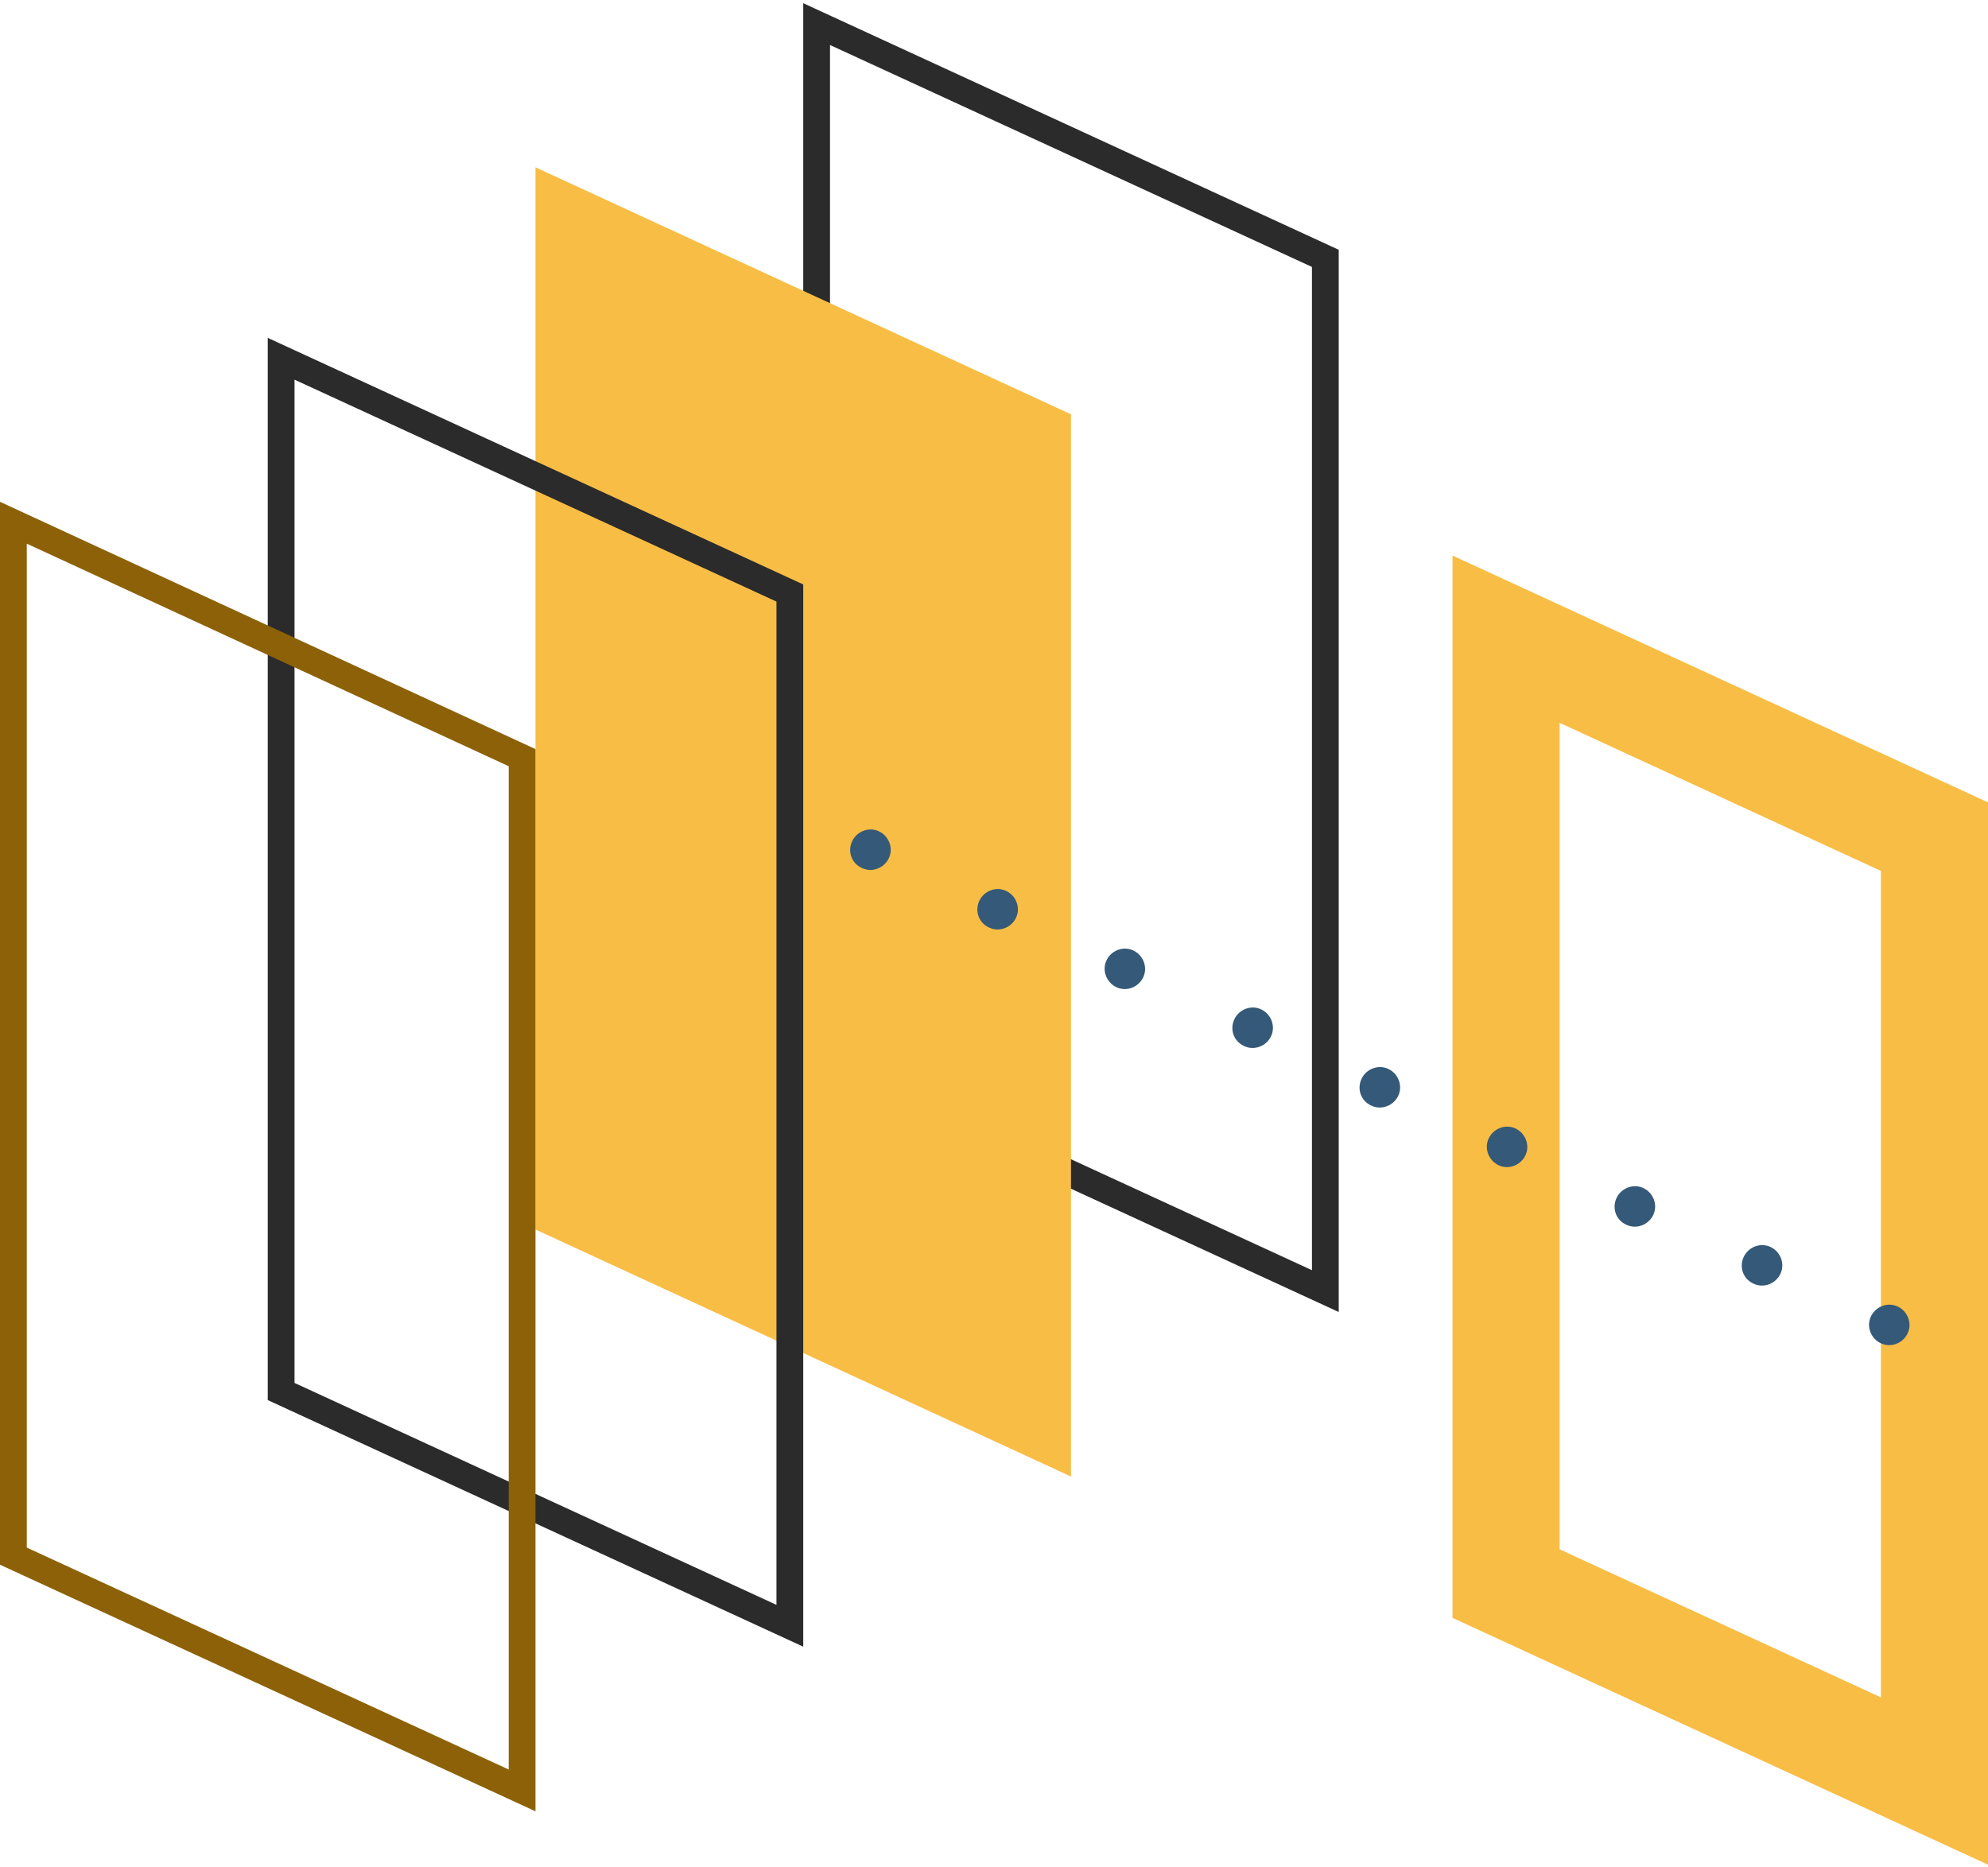 <?xml version="1.0" encoding="utf-8"?>
<!-- Generator: Adobe Illustrator 19.0.0, SVG Export Plug-In . SVG Version: 6.00 Build 0)  -->
<svg version="1.1" id="Layer_1" xmlns="http://www.w3.org/2000/svg" xmlns:xlink="http://www.w3.org/1999/xlink" x="0px" y="0px"
	 viewBox="-157 257 297 279" style="enable-background:new -157 257 297 279;" xml:space="preserve">
<style type="text/css">
	.st0{fill:none;stroke:#2b2b2b;stroke-width:4;}
	.st1{fill:#F8BD45;}
	.st2{fill:none;stroke:#F8BD45;stroke-width:16;}
	.st3{fill:none;stroke:#8D6108;stroke-width:4;}
	.st4{fill:#355978;}
</style>
<title>Group 6</title>
<desc>Created with Sketch.</desc>
<g id="Dskt_UI">
	<g id="Oikos_1366_UI_v2_menu2-Copy" transform="translate(-180, -3884)">
		<g id="Details" transform="translate(59, 2936)">
			<g id="Group-6" transform="translate(121, 948)">
				<path id="Rectangle-8-Copy-5" class="st0" d="M41,295.6v154.3l-76-35V260.6L41,295.6z"/>
				<polygon id="Rectangle-8-Copy-6" class="st1" points="3,318.9 -77,282 -77,440.7 3,477.6 				"/>
				<path id="Rectangle-8-Copy-9" class="st2" d="M132,382v141.1l-64-29.5V352.5L132,382z"/>
				<path id="Rectangle-8-Copy-7" class="st0" d="M-39,345.6v154.3l-76-35V310.6L-39,345.6z"/>
				<path id="Rectangle-8-Copy-8" class="st3" d="M-79,370.2v154.3l-76-35V335.1L-79,370.2z"/>
			</g>
		</g>
	</g>
</g>
<path id="Combined-Shape-Copy-9" class="st4" d="M46.4,418.2c0.7-1.5,2.5-2.2,4-1.5c1.5,0.7,2.2,2.5,1.5,4s-2.5,2.2-4,1.5
	C46.3,421.5,45.7,419.7,46.4,418.2z M65.4,427.1c0.7-1.5,2.5-2.2,4-1.5s2.2,2.5,1.5,4s-2.5,2.2-4,1.5
	C65.4,430.4,64.7,428.6,65.4,427.1z M-29.7,382.7c0.7-1.5,2.5-2.2,4-1.5c1.5,0.7,2.2,2.5,1.5,4s-2.5,2.2-4,1.5
	C-29.8,386-30.4,384.2-29.7,382.7z M84.5,436c0.7-1.5,2.5-2.2,4-1.5s2.2,2.5,1.5,4s-2.5,2.2-4,1.5C84.4,439.3,83.8,437.5,84.5,436z
	 M-10.7,391.6c0.7-1.5,2.5-2.2,4-1.5s2.2,2.5,1.5,4s-2.5,2.2-4,1.5C-10.8,394.9-11.4,393.1-10.7,391.6z M103.5,444.8
	c0.7-1.5,2.5-2.2,4-1.5c1.5,0.7,2.2,2.5,1.5,4s-2.5,2.2-4,1.5C103.4,448.1,102.8,446.3,103.5,444.8z M8.3,400.5
	c0.7-1.5,2.5-2.2,4-1.5s2.2,2.5,1.5,4s-2.5,2.2-4,1.5S7.6,402,8.3,400.5z M122.5,453.7c0.7-1.5,2.5-2.2,4-1.5c1.5,0.7,2.2,2.5,1.5,4
	s-2.5,2.2-4,1.5C122.5,457,121.8,455.2,122.5,453.7z M27.4,409.3c0.7-1.5,2.5-2.2,4-1.5c1.5,0.7,2.2,2.5,1.5,4s-2.5,2.2-4,1.5
	C27.3,412.6,26.7,410.8,27.4,409.3z"/>
</svg>
